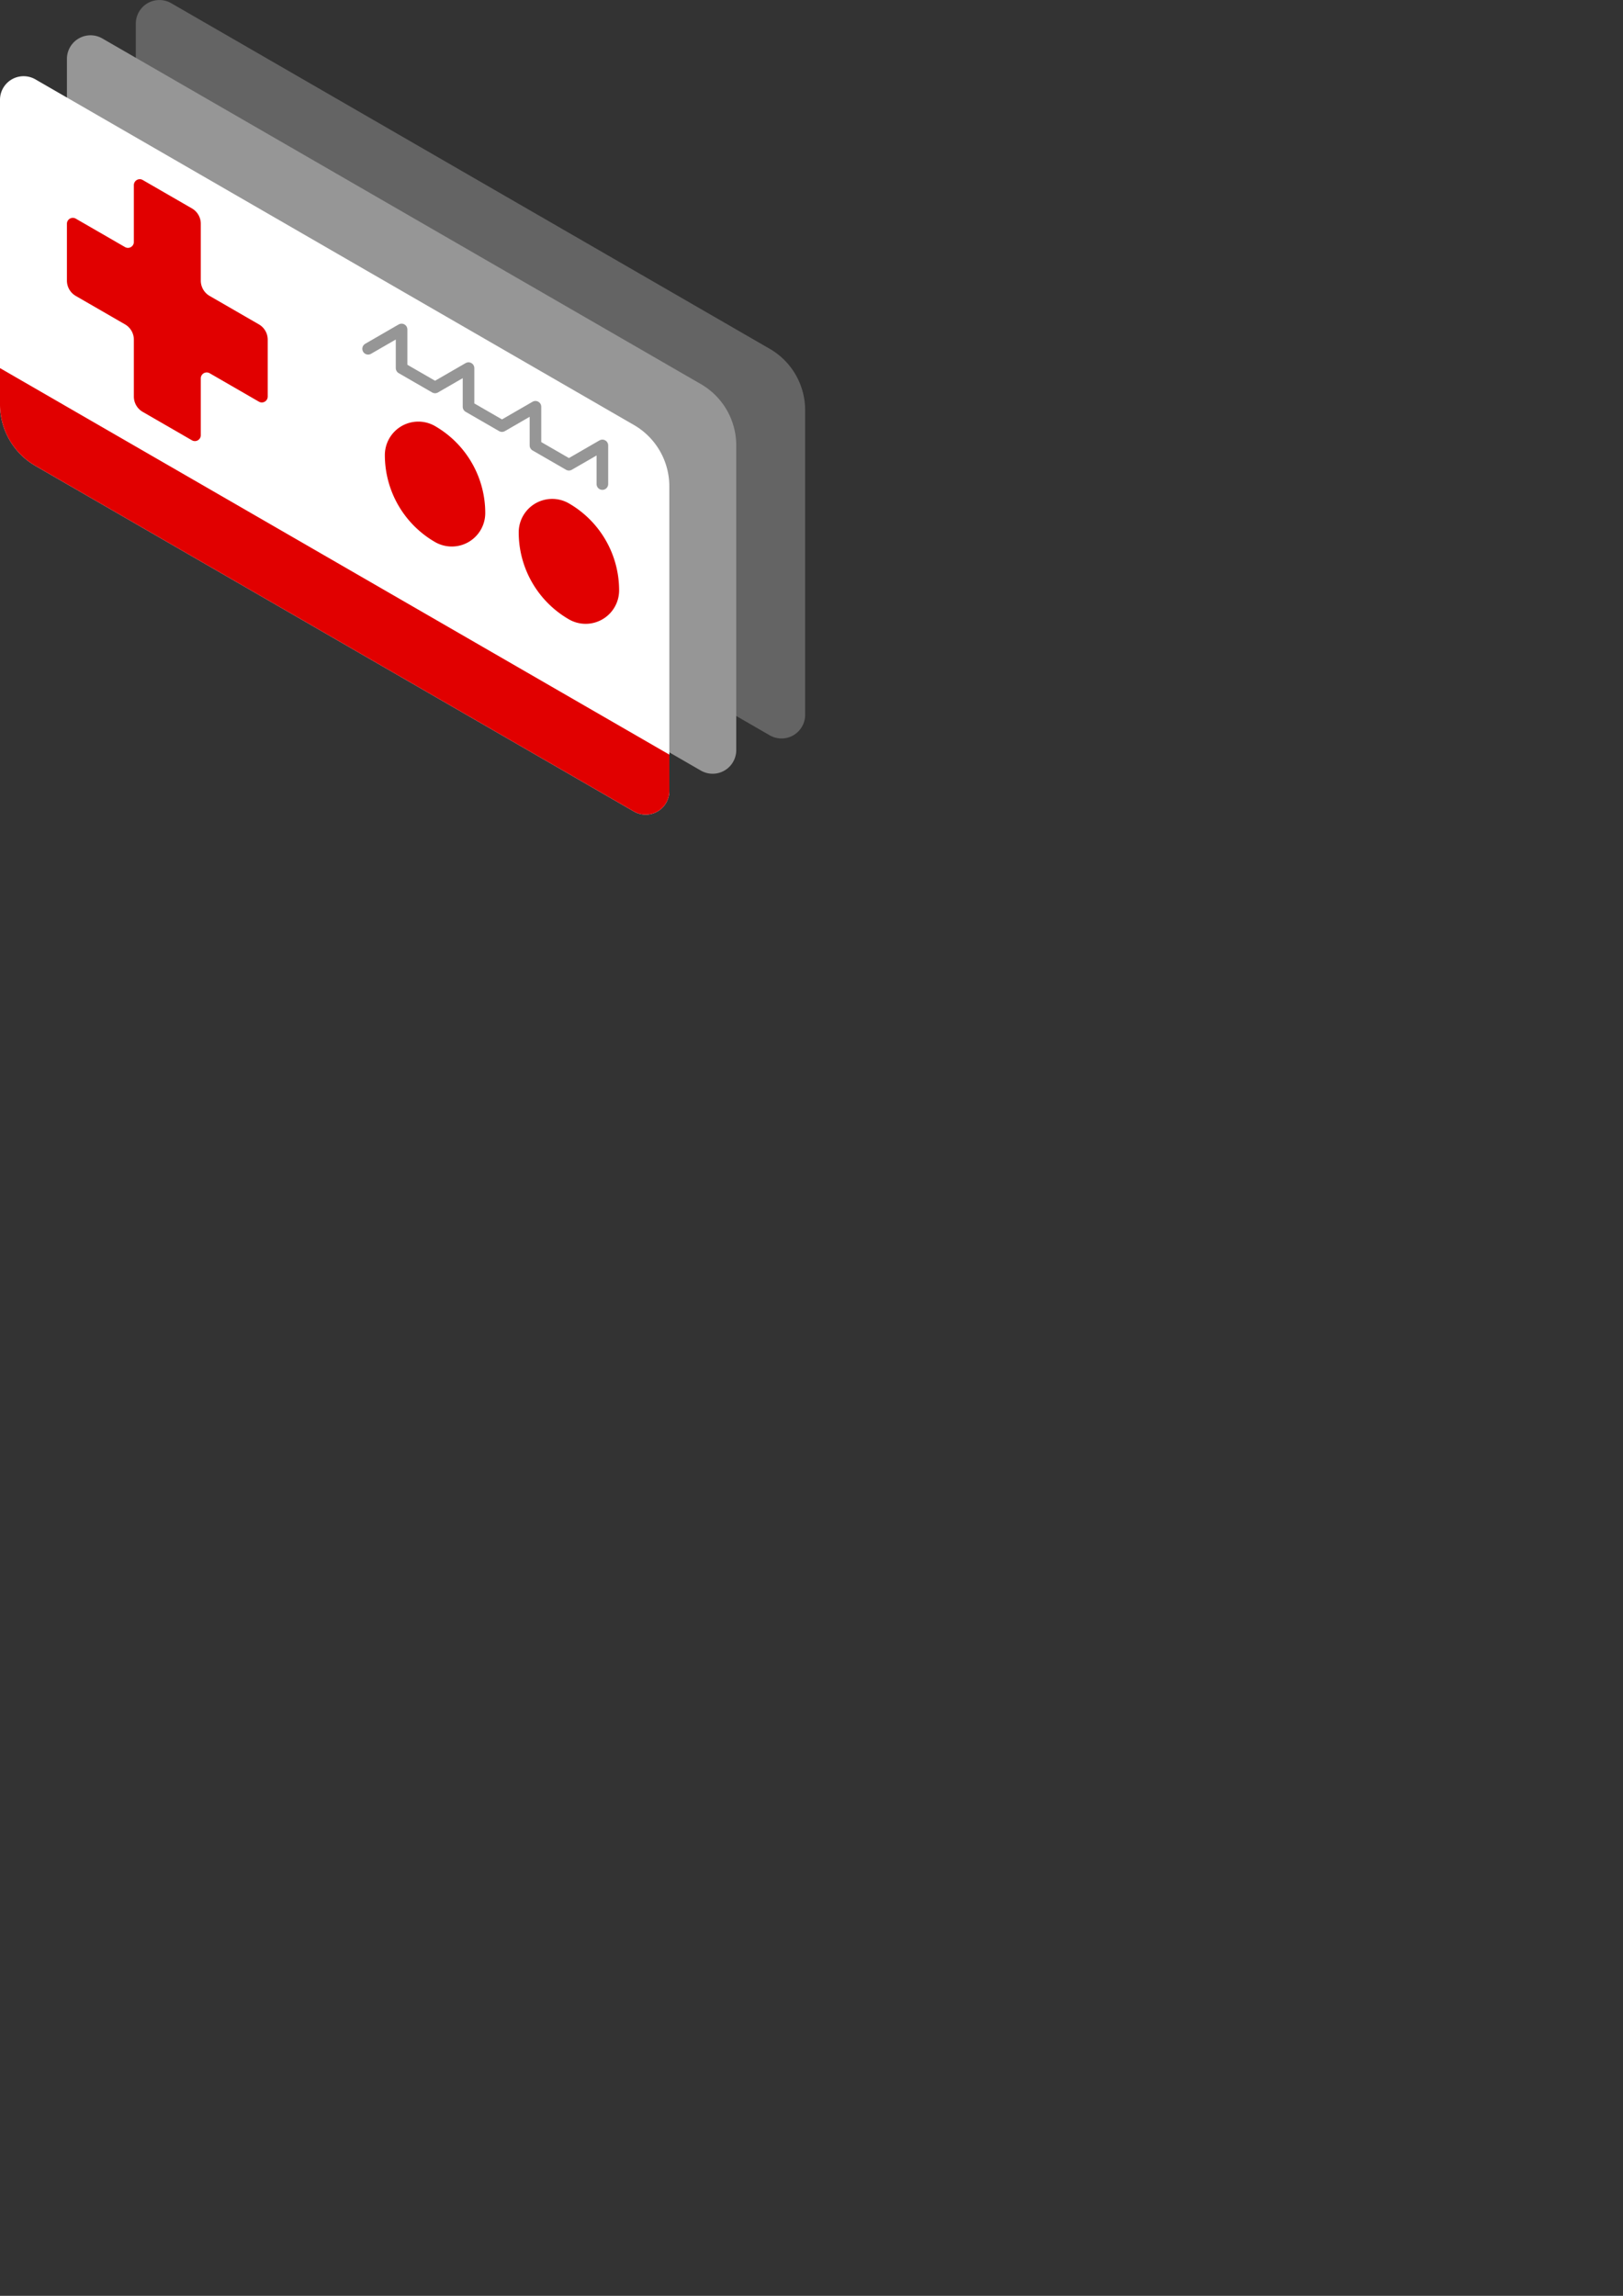 <?xml version="1.0" encoding="UTF-8" standalone="no"?>
<!-- Created with Inkscape (http://www.inkscape.org/) -->

<svg
   width="210mm"
   height="297mm"
   viewBox="0 0 210 297"
   version="1.1"
   id="svg5"
   xmlns="http://www.w3.org/2000/svg"
   xmlnsSvg="http://www.w3.org/2000/svg">
  <rect x="0" y="0" width="210" height="297" fill="#333333" stroke="none"/>
  <defs
     id="defs2" />
  <g
     id="layer4"
     transform="translate(-34.641,-22.378)">
    <path
       style="fill:#646464;fill-opacity:1;stroke:#000000;stroke-width:0;stroke-linecap:butt;stroke-linejoin:miter;stroke-dasharray:none;stroke-opacity:1"
       d="M 52.214,64.854 V 25.438 a 3.055,3.055 150 0 1 4.583,-2.646 l 77.437,44.708 a 9.165,9.165 60 0 1 4.583,7.938 v 39.417 a 3.055,3.055 150 0 1 -4.583,2.646 L 56.797,72.792 a 9.165,9.165 60 0 1 -4.583,-7.938 z"
       id="path13910-9-5" />
  </g>
  <g
     id="layer3"
     transform="translate(-34.641,-22.378)">
    <path
       style="fill:#969696;fill-opacity:1;stroke:#000000;stroke-width:0;stroke-linecap:butt;stroke-linejoin:miter;stroke-dasharray:none;stroke-opacity:1"
       d="M 43.301,69.417 V 30 a 3.055,3.055 150 0 1 4.583,-2.646 l 77.437,44.708 A 9.165,9.165 60 0 1 129.904,80 v 39.417 a 3.055,3.055 150 0 1 -4.583,2.646 L 47.884,77.354 a 9.165,9.165 60 0 1 -4.583,-7.938 z"
       id="path13910-9" />
  </g>
  <g
     id="layer2"
     style="display:inline"
     transform="translate(-34.641,-22.378)">
    <path
       style="fill:#ffffff;fill-opacity:1;stroke:#000000;stroke-width:0;stroke-linecap:butt;stroke-linejoin:miter;stroke-dasharray:none;stroke-opacity:1"
       d="M 34.641,74.708 V 35.292 a 3.055,3.055 150 0 1 4.583,-2.646 l 77.437,44.708 a 9.165,9.165 60 0 1 4.583,7.938 v 39.417 a 3.055,3.055 150 0 1 -4.583,2.646 L 39.224,82.646 a 9.165,9.165 60 0 1 -4.583,-7.938 z"
       id="path13910" />
  </g>
  <g
     id="layer1"
     style="display:inline"
     transform="translate(-34.641,-22.378)">
    <path
       style="fill:none;stroke:#000000;stroke-width:0;stroke-linecap:butt;stroke-linejoin:miter;stroke-dasharray:none;stroke-opacity:1"
       d="M 43.301,65 V 75 l 86.603,50 V 115 L 43.301,65"
       id="path11603" />
    <path
       style="fill:#e10000;fill-opacity:1;stroke:#000000;stroke-width:0;stroke-linecap:butt;stroke-linejoin:miter;stroke-dasharray:none;stroke-opacity:1"
       d="m 34.641,70 v 4.708 a 9.165,9.165 60 0 0 4.583,7.938 l 77.437,44.708 a 3.055,3.055 150 0 0 4.583,-2.646 V 120 L 34.641,70"
       id="path13059" />
    <path
       style="fill:#e10000;fill-opacity:1;stroke:#000000;stroke-width:0;stroke-linecap:butt;stroke-linejoin:miter;stroke-dasharray:none;stroke-opacity:1"
       d="M 114.748,98.75 A 12.99,12.99 60 0 0 108.253,87.5 a 4.33,4.33 150 0 0 -6.495,3.75 v 0 a 12.99,12.99 60 0 0 6.495,11.25 4.33,4.33 150 0 0 6.495,-3.75 z"
       id="path13874" />
    <path
       style="fill:#e10000;fill-opacity:1;stroke:#000000;stroke-width:0;stroke-linecap:butt;stroke-linejoin:miter;stroke-dasharray:none;stroke-opacity:1"
       d="m 90.933,77.5 a 4.33,4.33 150 0 0 -6.495,3.75 12.99,12.99 60 0 0 6.495,11.25 4.33,4.33 150 0 0 6.495,-3.75 l 0,-2e-6 A 12.99,12.99 60 0 0 90.933,77.5 Z"
       id="path13906" />
    <path
       style="fill:#e10000;fill-opacity:1;stroke:#000000;stroke-width:0;stroke-linecap:butt;stroke-linejoin:miter;stroke-dasharray:none;stroke-opacity:1"
       d="m 53.107,75.661 6.369,3.677 a 0.764,0.764 150 0 0 1.146,-0.661 v -7.354 a 0.764,0.764 150 0 1 1.146,-0.661 l 6.369,3.677 a 0.764,0.764 150 0 0 1.146,-0.661 v -7.354 a 2.291,2.291 60 0 0 -1.146,-1.984 l -6.369,-3.677 a 2.291,2.291 60 0 1 -1.146,-1.984 l 0,-7.354 a 2.291,2.291 60 0 0 -1.146,-1.984 l -6.369,-3.677 a 0.764,0.764 150 0 0 -1.146,0.661 v 7.354 a 0.764,0.764 150 0 1 -1.146,0.661 l -6.369,-3.677 a 0.764,0.764 150 0 0 -1.146,0.661 v 7.354 a 2.291,2.291 60 0 0 1.146,1.984 l 6.369,3.677 a 2.291,2.291 60 0 1 1.146,1.984 v 7.354 a 2.291,2.291 60 0 0 1.146,1.984 z"
       id="path14707" />
    <path
       style="fill:none;stroke:#969696;stroke-width:1.5;stroke-linecap:round;stroke-linejoin:round;stroke-dasharray:none;stroke-opacity:1"
       d="m 82.272,67.5 4.33,-2.5 v 5 L 90.933,72.5 95.263,70 V 75 l 4.33,2.5 4.33,-2.5 v 5 l 4.33,2.5 4.33,-2.5 v 5"
       id="path14711" />
  </g>
</svg>
